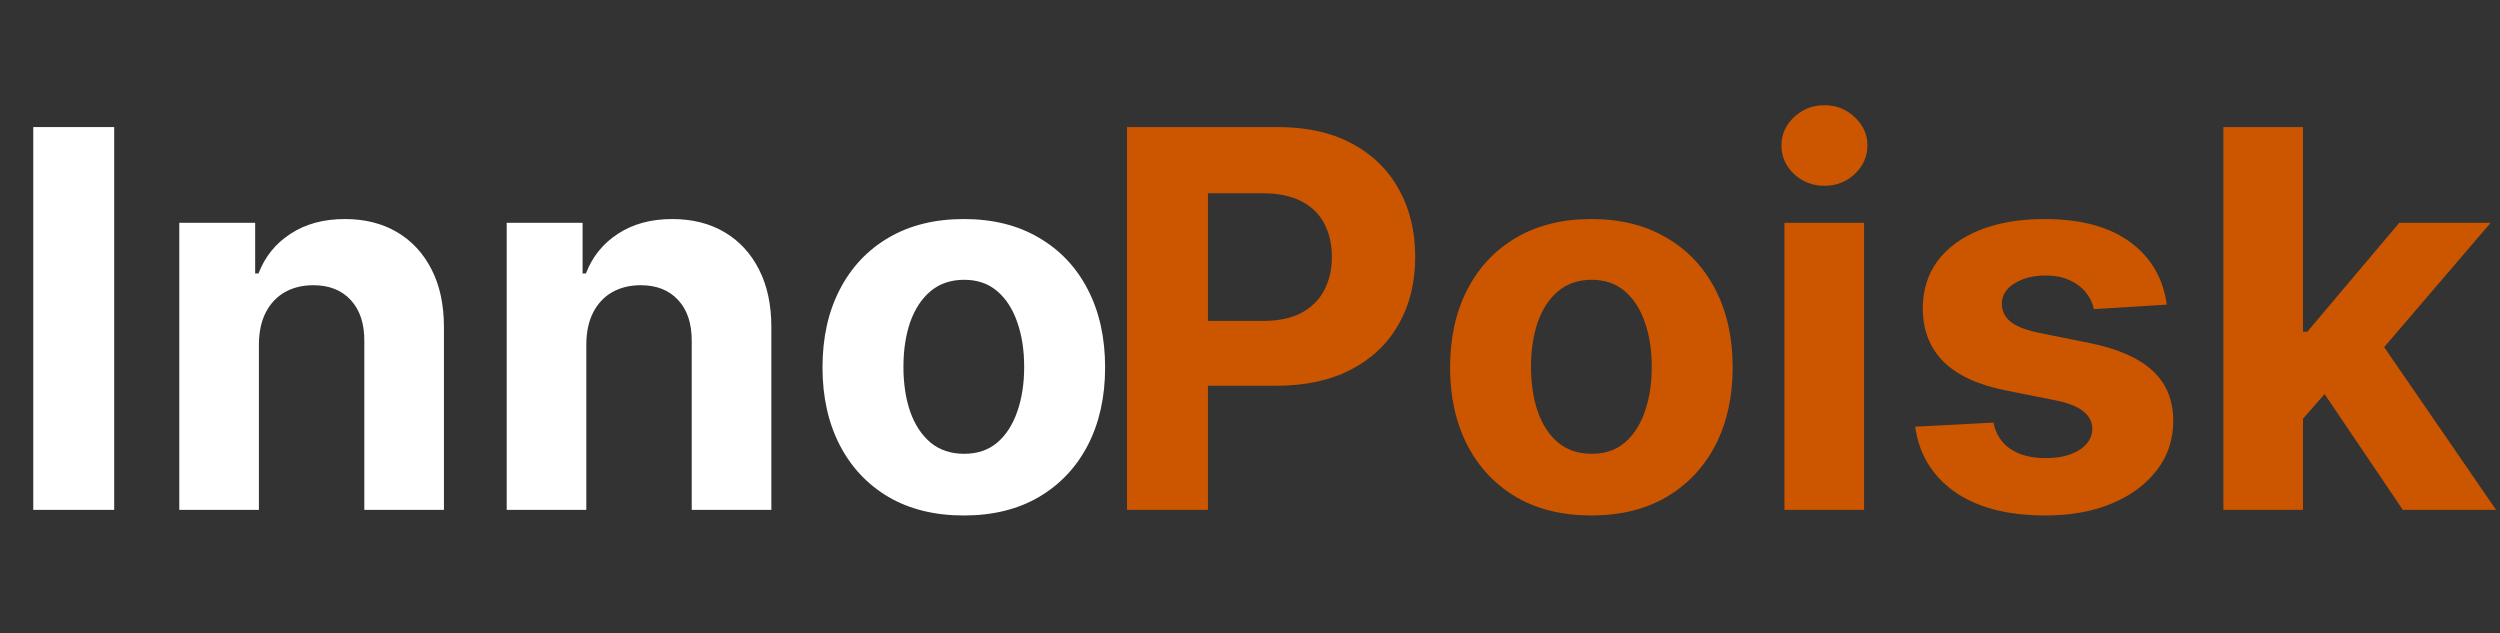 <svg width="304" height="77" viewBox="0 0 304 77" fill="none" xmlns="http://www.w3.org/2000/svg">
<rect x="0" y="0" width="304" height="77" fill="#333333" stroke="none"/>
<path d="M137.045 62V15.454H155.409C158.939 15.454 161.947 16.129 164.432 17.477C166.917 18.811 168.811 20.667 170.114 23.046C171.432 25.409 172.091 28.136 172.091 31.227C172.091 34.318 171.424 37.045 170.091 39.409C168.758 41.773 166.826 43.614 164.295 44.932C161.78 46.25 158.735 46.909 155.159 46.909H143.455V39.023H153.568C155.462 39.023 157.023 38.697 158.25 38.045C159.492 37.379 160.417 36.462 161.023 35.295C161.644 34.114 161.955 32.758 161.955 31.227C161.955 29.682 161.644 28.333 161.023 27.182C160.417 26.015 159.492 25.114 158.25 24.477C157.008 23.826 155.432 23.5 153.523 23.5H146.886V62H137.045ZM193.511 62.682C189.981 62.682 186.928 61.932 184.352 60.432C181.792 58.917 179.814 56.811 178.42 54.114C177.027 51.401 176.33 48.258 176.33 44.682C176.33 41.076 177.027 37.924 178.42 35.227C179.814 32.515 181.792 30.409 184.352 28.909C186.928 27.394 189.981 26.636 193.511 26.636C197.042 26.636 200.087 27.394 202.648 28.909C205.223 30.409 207.208 32.515 208.602 35.227C209.996 37.924 210.693 41.076 210.693 44.682C210.693 48.258 209.996 51.401 208.602 54.114C207.208 56.811 205.223 58.917 202.648 60.432C200.087 61.932 197.042 62.682 193.511 62.682ZM193.557 55.182C195.163 55.182 196.504 54.727 197.58 53.818C198.655 52.894 199.466 51.636 200.011 50.045C200.572 48.455 200.852 46.644 200.852 44.614C200.852 42.583 200.572 40.773 200.011 39.182C199.466 37.591 198.655 36.333 197.58 35.409C196.504 34.485 195.163 34.023 193.557 34.023C191.936 34.023 190.572 34.485 189.466 35.409C188.375 36.333 187.549 37.591 186.989 39.182C186.443 40.773 186.17 42.583 186.17 44.614C186.17 46.644 186.443 48.455 186.989 50.045C187.549 51.636 188.375 52.894 189.466 53.818C190.572 54.727 191.936 55.182 193.557 55.182ZM216.989 62V27.091H226.67V62H216.989ZM221.852 22.591C220.413 22.591 219.178 22.114 218.148 21.159C217.133 20.189 216.625 19.03 216.625 17.682C216.625 16.349 217.133 15.204 218.148 14.25C219.178 13.28 220.413 12.796 221.852 12.796C223.292 12.796 224.519 13.28 225.534 14.25C226.564 15.204 227.08 16.349 227.08 17.682C227.08 19.03 226.564 20.189 225.534 21.159C224.519 22.114 223.292 22.591 221.852 22.591ZM263.472 37.045L254.608 37.591C254.456 36.833 254.131 36.151 253.631 35.545C253.131 34.924 252.472 34.432 251.653 34.068C250.85 33.689 249.888 33.5 248.767 33.5C247.267 33.5 246.002 33.818 244.972 34.455C243.941 35.076 243.426 35.909 243.426 36.955C243.426 37.788 243.759 38.492 244.426 39.068C245.093 39.644 246.237 40.106 247.858 40.455L254.176 41.727C257.57 42.424 260.1 43.545 261.767 45.091C263.434 46.636 264.267 48.667 264.267 51.182C264.267 53.47 263.593 55.477 262.244 57.205C260.911 58.932 259.078 60.28 256.744 61.25C254.426 62.205 251.752 62.682 248.722 62.682C244.1 62.682 240.419 61.72 237.676 59.795C234.949 57.856 233.35 55.22 232.881 51.886L242.403 51.386C242.691 52.795 243.388 53.871 244.494 54.614C245.6 55.341 247.017 55.705 248.744 55.705C250.441 55.705 251.805 55.379 252.835 54.727C253.881 54.061 254.411 53.205 254.426 52.159C254.411 51.28 254.04 50.561 253.312 50C252.585 49.424 251.464 48.985 249.949 48.682L243.903 47.477C240.494 46.795 237.956 45.614 236.29 43.932C234.638 42.25 233.812 40.106 233.812 37.5C233.812 35.258 234.419 33.326 235.631 31.704C236.858 30.083 238.578 28.833 240.79 27.954C243.017 27.076 245.623 26.636 248.608 26.636C253.017 26.636 256.487 27.568 259.017 29.432C261.563 31.296 263.047 33.833 263.472 37.045ZM279.136 51.955L279.159 40.341H280.568L291.75 27.091H302.864L287.841 44.636H285.545L279.136 51.955ZM270.364 62V15.454H280.045V62H270.364ZM292.182 62L281.909 46.795L288.364 39.955L303.523 62H292.182Z" fill="#CC5500"/>
<path d="M13.886 15.454V62H4.045V15.454H13.886ZM31.483 41.818V62H21.801V27.091H31.028V33.25H31.438C32.21 31.22 33.506 29.614 35.324 28.432C37.142 27.235 39.347 26.636 41.938 26.636C44.362 26.636 46.475 27.167 48.278 28.227C50.081 29.288 51.483 30.803 52.483 32.773C53.483 34.727 53.983 37.061 53.983 39.773V62H44.301V41.5C44.316 39.364 43.771 37.697 42.665 36.5C41.559 35.288 40.036 34.682 38.097 34.682C36.794 34.682 35.642 34.962 34.642 35.523C33.657 36.083 32.885 36.901 32.324 37.977C31.778 39.038 31.498 40.318 31.483 41.818ZM71.296 41.818V62H61.614V27.091H70.841V33.25H71.25C72.023 31.22 73.318 29.614 75.136 28.432C76.954 27.235 79.159 26.636 81.75 26.636C84.174 26.636 86.288 27.167 88.091 28.227C89.894 29.288 91.296 30.803 92.296 32.773C93.296 34.727 93.796 37.061 93.796 39.773V62H84.114V41.5C84.129 39.364 83.583 37.697 82.477 36.5C81.371 35.288 79.849 34.682 77.909 34.682C76.606 34.682 75.454 34.962 74.454 35.523C73.47 36.083 72.697 36.901 72.136 37.977C71.591 39.038 71.311 40.318 71.296 41.818ZM117.199 62.682C113.669 62.682 110.616 61.932 108.04 60.432C105.479 58.917 103.502 56.811 102.108 54.114C100.714 51.401 100.017 48.258 100.017 44.682C100.017 41.076 100.714 37.924 102.108 35.227C103.502 32.515 105.479 30.409 108.04 28.909C110.616 27.394 113.669 26.636 117.199 26.636C120.729 26.636 123.775 27.394 126.335 28.909C128.911 30.409 130.896 32.515 132.29 35.227C133.684 37.924 134.381 41.076 134.381 44.682C134.381 48.258 133.684 51.401 132.29 54.114C130.896 56.811 128.911 58.917 126.335 60.432C123.775 61.932 120.729 62.682 117.199 62.682ZM117.244 55.182C118.85 55.182 120.191 54.727 121.267 53.818C122.343 52.894 123.153 51.636 123.699 50.045C124.259 48.455 124.54 46.644 124.54 44.614C124.54 42.583 124.259 40.773 123.699 39.182C123.153 37.591 122.343 36.333 121.267 35.409C120.191 34.485 118.85 34.023 117.244 34.023C115.623 34.023 114.259 34.485 113.153 35.409C112.063 36.333 111.237 37.591 110.676 39.182C110.131 40.773 109.858 42.583 109.858 44.614C109.858 46.644 110.131 48.455 110.676 50.045C111.237 51.636 112.063 52.894 113.153 53.818C114.259 54.727 115.623 55.182 117.244 55.182Z" fill="white"/>
</svg>
